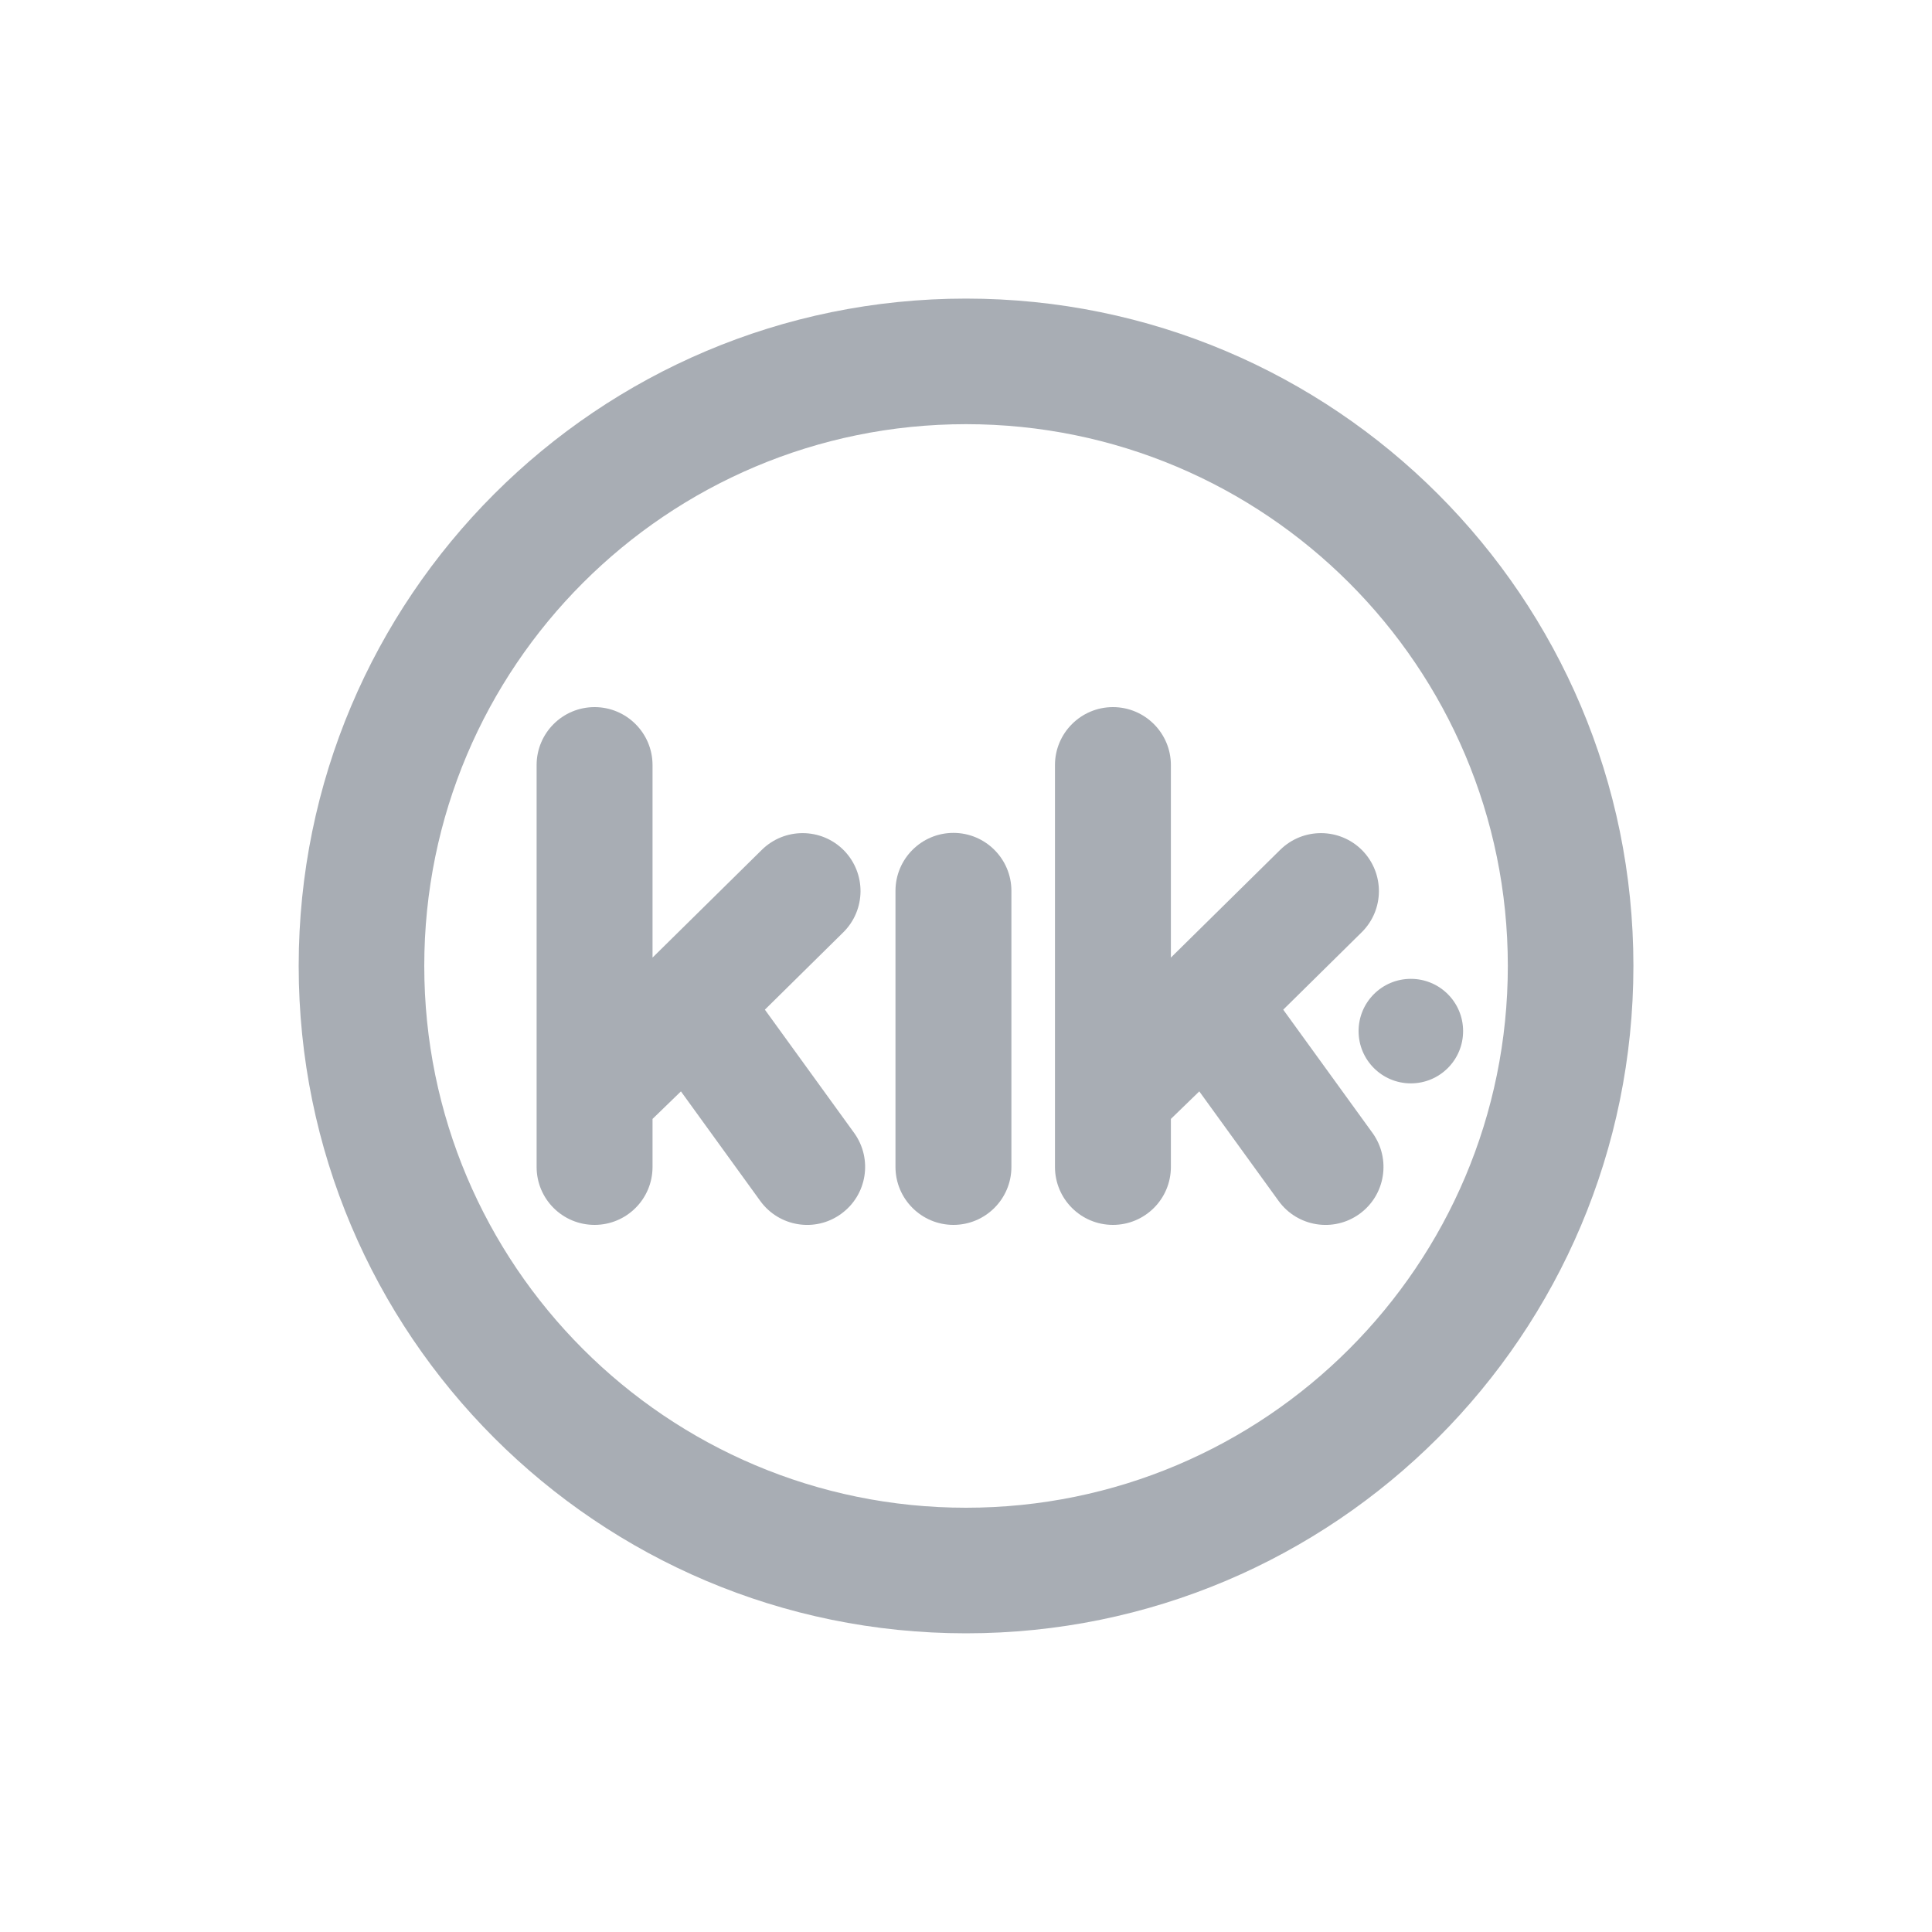 <svg width="20" height="20" viewBox="0 0 20 20" fill="none" xmlns="http://www.w3.org/2000/svg">
<path d="M6.155 7.32C6.486 7.32 6.755 7.589 6.755 7.92V9.913L7.887 8.797C8.123 8.565 8.503 8.567 8.736 8.803C8.968 9.04 8.965 9.419 8.729 9.652L7.918 10.452L8.842 11.728C9.036 11.997 8.976 12.372 8.707 12.566C8.439 12.761 8.064 12.7 7.87 12.432L7.049 11.298L6.755 11.583V12.08C6.755 12.412 6.486 12.68 6.155 12.68C5.823 12.68 5.555 12.412 5.555 12.08L5.555 7.92C5.555 7.589 5.823 7.32 6.155 7.32Z" fill="#A8ADB4"/>
<path d="M14.605 10.133C14.306 10.133 14.064 10.375 14.064 10.674C14.064 10.973 14.306 11.215 14.605 11.215C14.904 11.215 15.146 10.973 15.146 10.674C15.146 10.375 14.904 10.133 14.605 10.133Z" fill="#A8ADB4"/>
<path d="M12.121 7.92C12.121 7.589 11.852 7.32 11.521 7.32C11.19 7.32 10.921 7.589 10.921 7.92V12.08C10.921 12.412 11.19 12.68 11.521 12.68C11.852 12.68 12.121 12.412 12.121 12.08V11.583L12.415 11.298L13.236 12.432C13.43 12.7 13.805 12.761 14.074 12.566C14.342 12.372 14.402 11.997 14.208 11.728L13.284 10.452L14.095 9.652C14.332 9.419 14.334 9.04 14.102 8.803C13.869 8.567 13.489 8.565 13.253 8.797L12.121 9.913V7.92Z" fill="#A8ADB4"/>
<path d="M9.87 8.622C10.201 8.622 10.47 8.891 10.47 9.222V12.08C10.47 12.411 10.201 12.68 9.87 12.68C9.539 12.68 9.27 12.411 9.27 12.08V9.222C9.27 8.891 9.539 8.622 9.87 8.622Z" fill="#A8ADB4"/>
<path fill-rule="evenodd" clip-rule="evenodd" d="M10 3.091C6.185 3.091 3.092 6.184 3.092 9.999C3.092 13.815 6.185 16.908 10 16.908C13.816 16.908 16.909 13.815 16.909 9.999C16.909 6.184 13.816 3.091 10 3.091ZM4.392 9.999C4.392 6.902 6.903 4.391 10 4.391C13.098 4.391 15.609 6.902 15.609 9.999C15.609 13.097 13.098 15.608 10 15.608C6.903 15.608 4.392 13.097 4.392 9.999Z" fill="#A8ADB4"/>
</svg>
